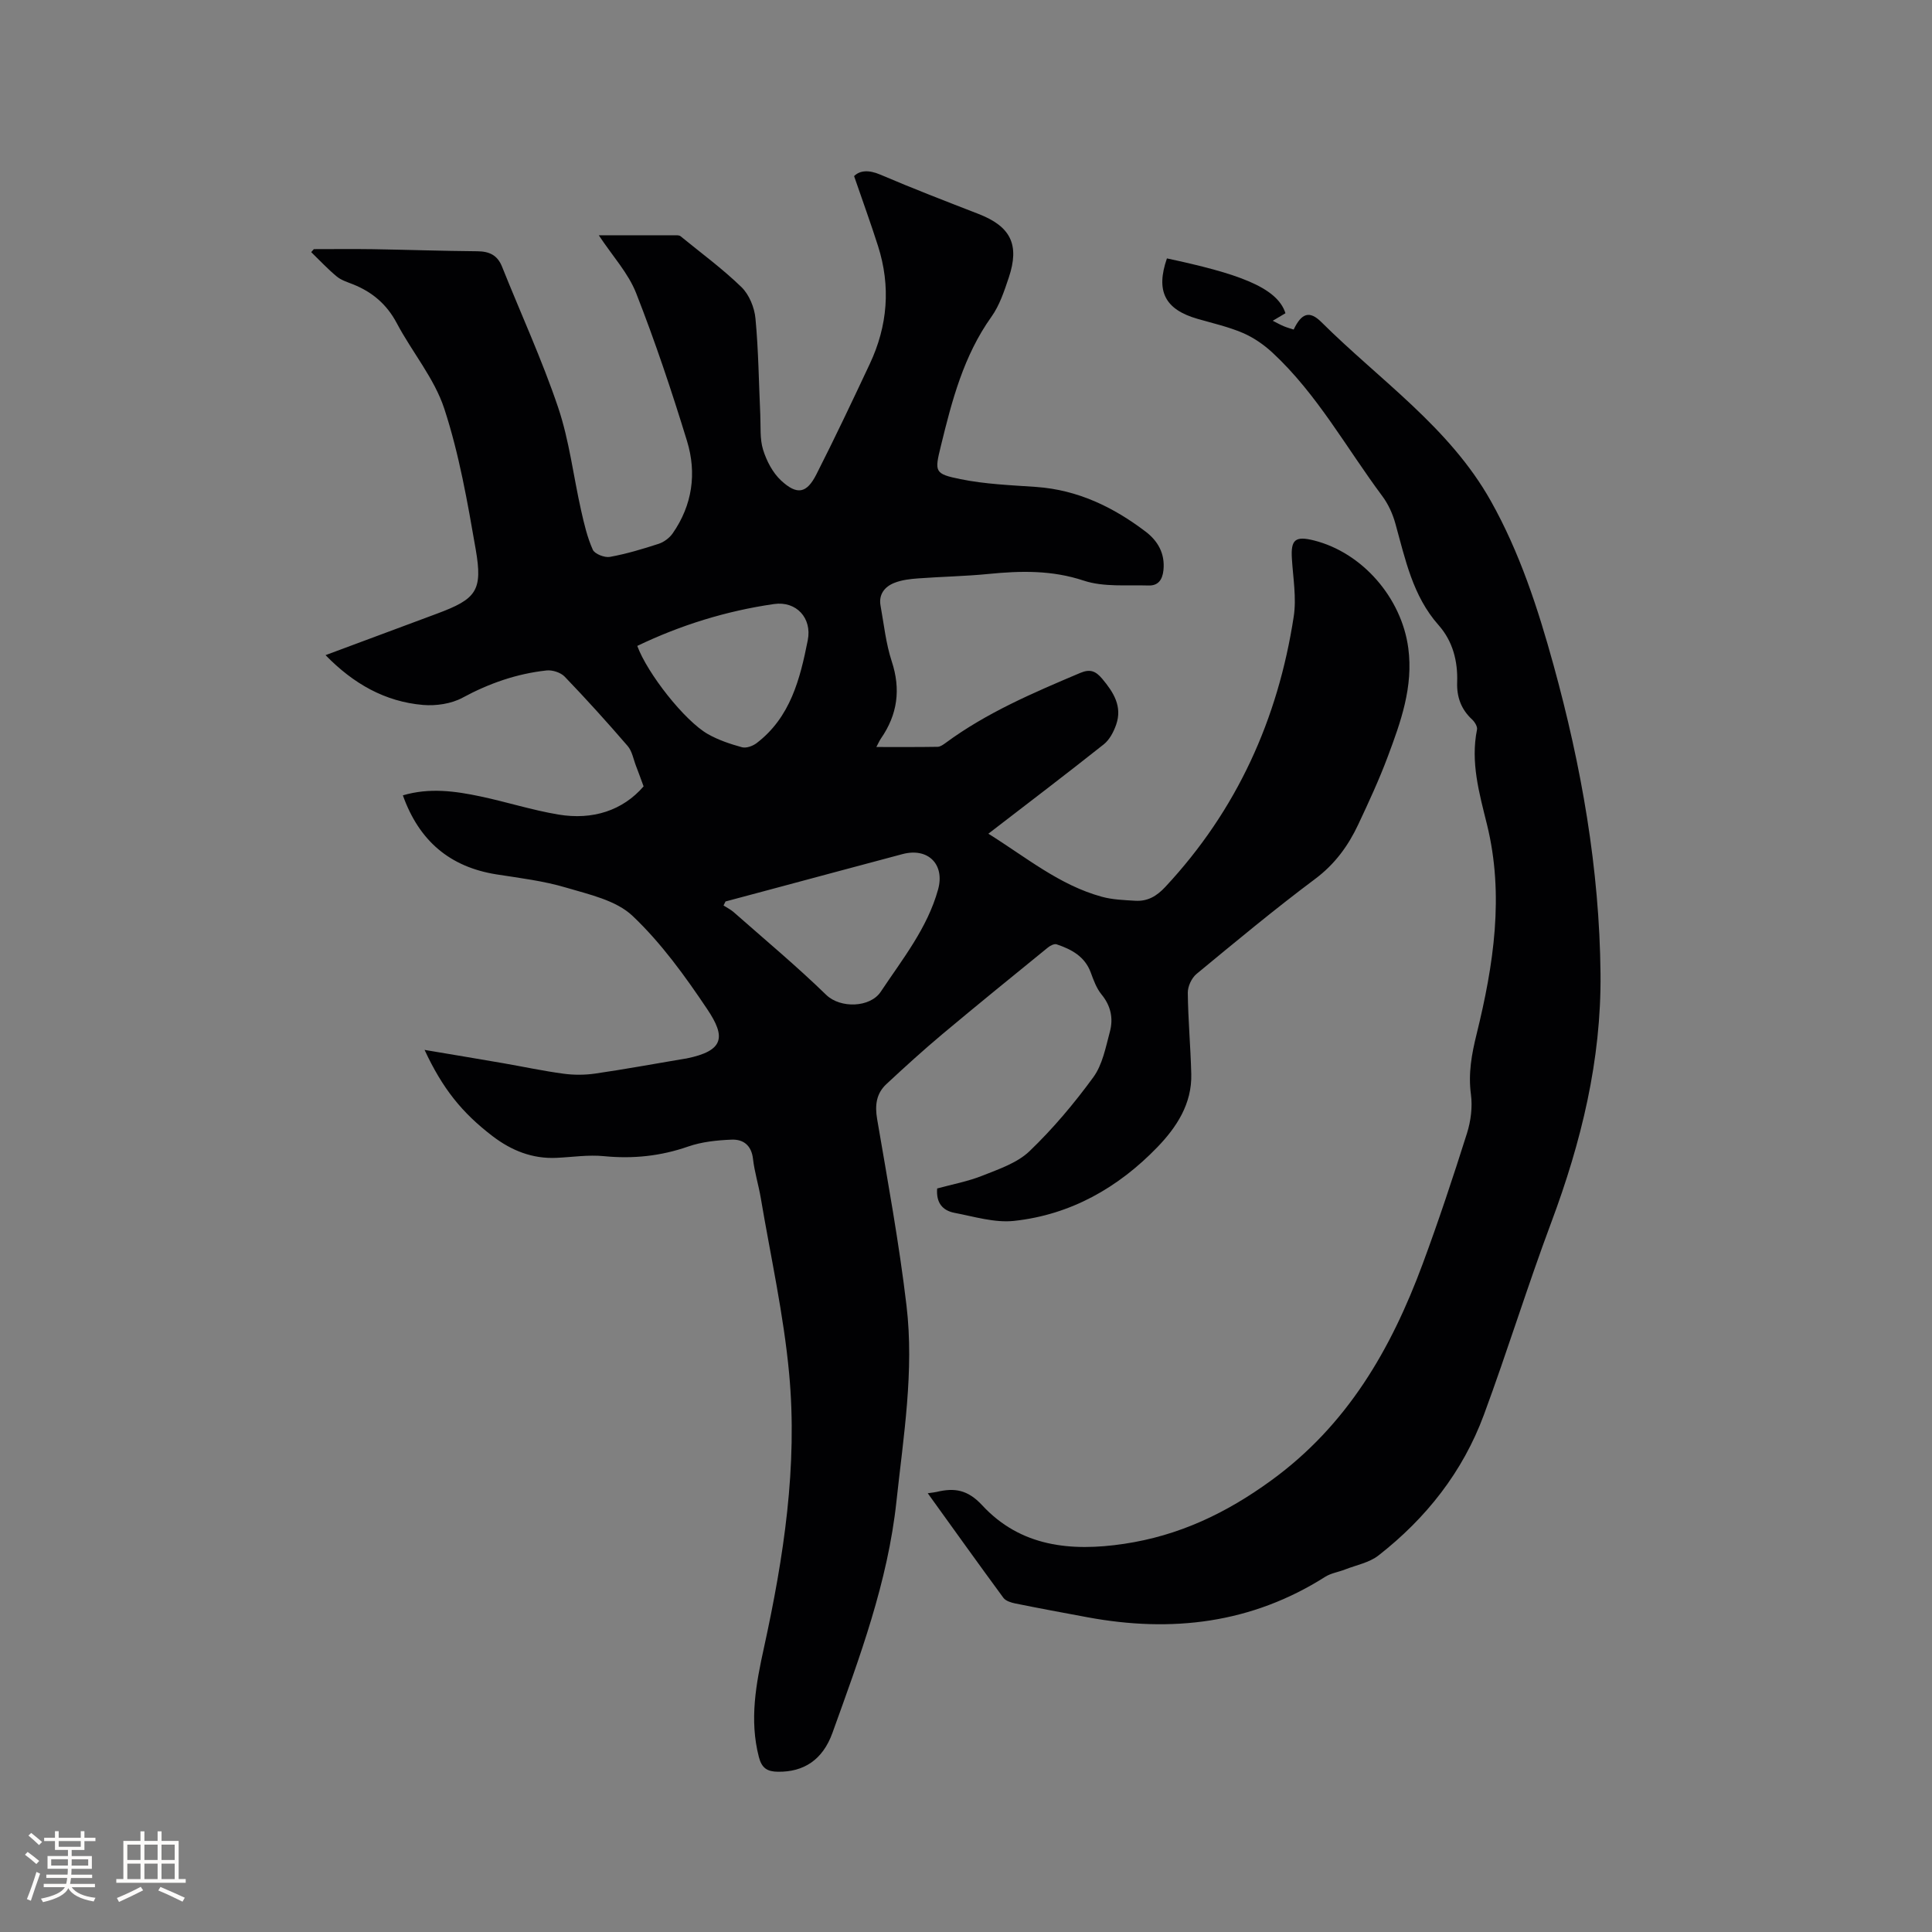<svg enable-background="new 0 0 400 400" viewBox="0 0 400 400" xmlns="http://www.w3.org/2000/svg"><rect x="0" y="0" width="400" height="400" fill="#808080" stroke="none"/><path d="m194.03 246.06c3.14-.86 6.4-1.46 9.42-2.67 3.39-1.35 7.16-2.62 9.69-5.04 4.85-4.65 9.25-9.88 13.22-15.32 1.9-2.6 2.56-6.19 3.43-9.43.74-2.75.2-5.36-1.74-7.72-1.04-1.27-1.64-2.95-2.22-4.53-1.24-3.35-4-4.8-7.07-5.84-.48-.16-1.33.27-1.81.67-7.3 5.94-14.61 11.87-21.82 17.91-3.97 3.33-7.81 6.82-11.6 10.35-2.1 1.95-2.42 4.36-1.93 7.25 2.19 12.84 4.55 25.67 6.08 38.6 1.61 13.57-.63 27.06-2.08 40.55-1.79 16.73-7.62 32.29-13.25 47.93-2.01 5.58-5.93 8.13-11.3 8.05-2.2-.03-3.34-.73-3.94-3.07-1.99-7.69-.58-15.16 1.06-22.62 4.09-18.71 7-37.62 5.21-56.77-1.13-12.19-3.83-24.23-5.87-36.33-.46-2.71-1.3-5.37-1.61-8.1-.32-2.8-2-4.07-4.4-3.98-3.02.12-6.17.44-9 1.42-5.73 2-11.46 2.59-17.48 2-3.22-.32-6.53.2-9.8.35-5.01.23-9.33-1.51-13.25-4.5-6.34-4.85-10.35-9.85-14.07-17.85 5.59.94 10.93 1.83 16.26 2.75 4.17.72 8.32 1.62 12.52 2.18 2.15.29 4.41.28 6.56-.03 6.18-.9 12.33-2.03 18.49-3.07.1-.02.21-.02.32-.04 7.98-1.6 8.19-4.53 4.39-10.2-4.59-6.85-9.52-13.69-15.46-19.32-3.41-3.24-8.99-4.45-13.81-5.88-4.64-1.38-9.53-1.97-14.33-2.72-9.73-1.53-16.08-6.97-19.43-16.37 5.5-1.63 10.83-.89 16.11.23 5.38 1.14 10.65 2.83 16.07 3.74 7.14 1.2 13.36-.85 17.66-5.83-.68-1.84-1.1-3.03-1.56-4.2-.55-1.41-.81-3.08-1.74-4.16-4.22-4.9-8.56-9.7-13.04-14.36-.83-.86-2.54-1.41-3.75-1.28-6.16.67-11.88 2.66-17.39 5.64-2.34 1.27-5.51 1.73-8.2 1.5-7.87-.68-14.4-4.39-20.17-10.31 7.86-2.93 15.45-5.76 23.05-8.58 8.17-3.04 9.53-4.74 8.04-13.32-1.7-9.8-3.42-19.7-6.5-29.11-2.06-6.3-6.68-11.74-9.84-17.72-2.06-3.89-5.04-6.42-9-8.02-1.18-.47-2.48-.86-3.42-1.64-1.88-1.55-3.55-3.35-5.3-5.05.18-.21.36-.41.55-.62 4.07 0 8.14-.05 12.21.01 7.21.12 14.41.37 21.62.43 2.49.02 4.18.79 5.14 3.21 3.88 9.71 8.27 19.24 11.61 29.14 2.31 6.85 3.15 14.2 4.75 21.3.62 2.76 1.27 5.57 2.42 8.14.39.88 2.43 1.68 3.53 1.49 3.42-.62 6.79-1.63 10.11-2.71 1.1-.36 2.24-1.22 2.9-2.16 4.08-5.86 5.01-12.46 2.97-19.12-3.16-10.31-6.59-20.57-10.53-30.61-1.62-4.14-4.86-7.64-7.74-11.99 5.71 0 11.02 0 16.33.01.2 0 .45.07.6.19 4.25 3.47 8.69 6.73 12.62 10.54 1.59 1.55 2.68 4.22 2.89 6.48.63 6.62.69 13.3 1 19.95.11 2.43-.12 4.98.58 7.24.72 2.31 1.99 4.76 3.74 6.38 3.31 3.06 5.29 2.66 7.3-1.3 3.83-7.54 7.45-15.2 11.05-22.86 3.71-7.89 4.36-16.06 1.71-24.39-1.51-4.74-3.22-9.42-4.96-14.49 1.19-1.19 3.03-1.33 5.42-.31 6.71 2.87 13.53 5.5 20.33 8.14 6.67 2.59 8.57 6.35 6.27 13.2-.94 2.79-1.9 5.74-3.59 8.1-5.76 8.07-8.17 17.35-10.46 26.73-1.31 5.36-1.38 5.78 4.04 6.88 5.14 1.05 10.47 1.25 15.74 1.62 8.57.61 15.92 4.17 22.6 9.24 2.49 1.89 4.06 4.49 3.7 7.99-.22 2.08-1.16 3.23-3.09 3.17-4.5-.14-9.28.36-13.42-1.01-6.6-2.19-13.04-2.04-19.7-1.38-4.84.48-9.73.56-14.58.92-1.66.12-3.4.32-4.93.93-2 .79-3.28 2.38-2.85 4.73.7 3.85 1.1 7.81 2.31 11.5 1.92 5.83 1.2 11.03-2.23 15.99-.28.41-.48.87-.95 1.76 4.51 0 8.6.03 12.69-.04.56-.01 1.17-.46 1.67-.82 8.52-6.28 18.17-10.38 27.83-14.47 2.05-.87 3.2-.42 4.56 1.19 2.36 2.81 4.21 5.73 2.9 9.51-.52 1.49-1.37 3.13-2.57 4.08-7.79 6.18-15.71 12.2-23.89 18.5 7.81 4.87 14.71 10.65 23.48 13.05 2.21.61 4.59.69 6.9.83 2.55.16 4.43-.9 6.27-2.88 14.79-15.86 23.31-34.69 26.57-55.95.6-3.9-.14-8.02-.38-12.03-.24-3.88.69-4.7 4.52-3.75 10.09 2.52 18.2 11.92 19.58 22.3 1.07 8.03-1.56 15.29-4.27 22.53-1.78 4.75-3.92 9.37-6.08 13.97-2.08 4.43-4.84 8.23-8.93 11.29-8.4 6.28-16.48 13-24.57 19.68-1.01.84-1.81 2.57-1.8 3.88.06 5.61.58 11.22.72 16.84.16 6.16-3.05 11.03-7.04 15.16-8.1 8.38-17.94 13.97-29.63 15.24-4.04.44-8.31-.9-12.43-1.68-2.35-.48-3.76-2.02-3.51-5.03zm-43.82-59.42c-.14.28-.27.56-.41.83.7.45 1.47.83 2.09 1.37 6.43 5.67 13.03 11.17 19.17 17.14 2.93 2.84 9.1 2.65 11.29-.65 4.48-6.74 9.65-13.15 11.87-21.17 1.44-5.21-2.08-8.73-7.36-7.33-9.09 2.41-18.17 4.87-27.26 7.3-3.12.85-6.25 1.67-9.39 2.51zm-18.27-52.91c2.09 5.69 9.79 15.5 14.61 18.25 2.18 1.24 4.64 2.06 7.07 2.73.88.24 2.23-.25 3.02-.85 7.01-5.34 9.01-13.29 10.6-21.31.91-4.58-2.37-8.16-6.99-7.49-9.86 1.42-19.32 4.35-28.31 8.67z" fill="#010103"/><path d="m192.08 309.16c1.02-.15 1.45-.18 1.86-.28 3.67-.88 6.41-.47 9.41 2.77 7.93 8.57 18.34 9.63 29.35 7.99 11.35-1.69 21.12-6.31 30.49-13.13 15.79-11.48 24.81-27.18 31.35-44.81 3.31-8.93 6.31-17.98 9.18-27.06.8-2.54 1.17-5.44.82-8.06-.58-4.34.15-8.33 1.18-12.5 3.52-14.29 5.74-28.76 2.15-43.35-1.61-6.53-3.44-12.89-2.07-19.69.12-.61-.48-1.58-1.02-2.08-2.27-2.1-3.2-4.67-3.09-7.7.15-4.4-.92-8.53-3.84-11.82-5.38-6.07-6.89-13.65-8.96-21.07-.55-1.98-1.46-3.99-2.68-5.63-7.46-10-13.48-21.11-22.74-29.71-1.79-1.66-3.92-3.14-6.16-4.1-3-1.28-6.24-2.01-9.39-2.92-6.74-1.94-8.67-5.74-6.32-12.51 14.36 3.07 22.81 5.87 24.54 11.35-.76.45-1.56.92-2.63 1.56.87.44 1.56.83 2.3 1.14.67.28 1.38.47 2.03.68 1.6-3.34 3.23-4.03 5.73-1.55 12.05 11.99 26.51 21.77 35.07 37.01 6 10.67 9.77 22.28 13.01 34.03 5.76 20.91 9.51 42.15 9.72 63.92.17 17.85-3.98 34.8-10.19 51.43-4.93 13.18-9.08 26.66-13.96 39.86-4.36 11.79-11.95 21.41-21.83 29.12-1.9 1.48-4.57 1.98-6.9 2.89-1.37.54-2.92.76-4.12 1.52-15.24 9.67-31.77 11.61-49.2 8.38-5-.93-9.99-1.85-14.97-2.86-.87-.18-1.97-.52-2.45-1.16-5.21-7.08-10.31-14.22-15.67-21.66z" fill="#010103"/><g fill="#fcfbfa"><path d="m5.17 384 .55-.58c.85.61 1.65 1.24 2.4 1.87l-.59.64c-.83-.73-1.62-1.38-2.36-1.93m1.22 9.53-.82-.34c.71-1.76 1.37-3.64 1.98-5.63.24.13.5.25.76.36-.6 1.67-1.24 3.54-1.92 5.61m-.5-13.5.57-.54c.56.44 1.31 1.06 2.26 1.87l-.64.64c-.68-.66-1.41-1.32-2.19-1.97m3.25.46h2.24v-1.36h.77v1.36h4.57v-1.36h.76v1.36h2.28v.69h-2.28v1.84h-2.64v1.26h4.18v2.64h-4.21c0 .45-.02.86-.05 1.21h4.32v.69h-4.38c-.04.34-.1.75-.19 1.22h5.15v.69h-4.82c.87 1.19 2.51 1.92 4.93 2.19-.17.31-.3.57-.37.76-2.77-.49-4.52-1.41-5.26-2.76-.56 1.26-2.3 2.23-5.24 2.9-.12-.24-.26-.48-.43-.72 2.73-.55 4.38-1.34 4.96-2.38h-4.38v-.69h4.65c.1-.38.17-.79.21-1.22h-4.32v-.69h4.4c.03-.34.05-.75.05-1.21h-4.2v-2.64h4.23v-1.26h-2.69v-1.84h-2.24zm1.46 4.46v1.29h3.45c.01-.4.02-.57.01-.53v-.32-.45h-3.46zm1.55-2.59h4.57v-1.19h-4.57zm6.11 2.59h-3.42v.77c-.01.19-.01.37-.02.53h3.44z"/><path d="m32.63 379.16h.82v1.98h3.54v7.89h1.46v.78h-14.37v-.78h1.46v-7.89h3.54v-1.98h.82v1.98h2.73zm-3.49 11.48.5.73c-1.61.82-3.28 1.63-5 2.41-.13-.27-.28-.55-.44-.82 1.75-.72 3.4-1.49 4.94-2.32m-2.78-5.55h2.73v-3.18h-2.73zm0 3.95h2.73v-3.2h-2.73zm3.54-3.95h2.73v-3.18h-2.73zm0 3.95h2.73v-3.2h-2.73zm7.89 4.68c-1.84-.92-3.51-1.7-5.02-2.32l.45-.73c1.89.8 3.57 1.55 5.04 2.23zm-1.62-11.81h-2.73v3.18h2.73zm-2.73 7.13h2.73v-3.2h-2.73z"/></g></svg>